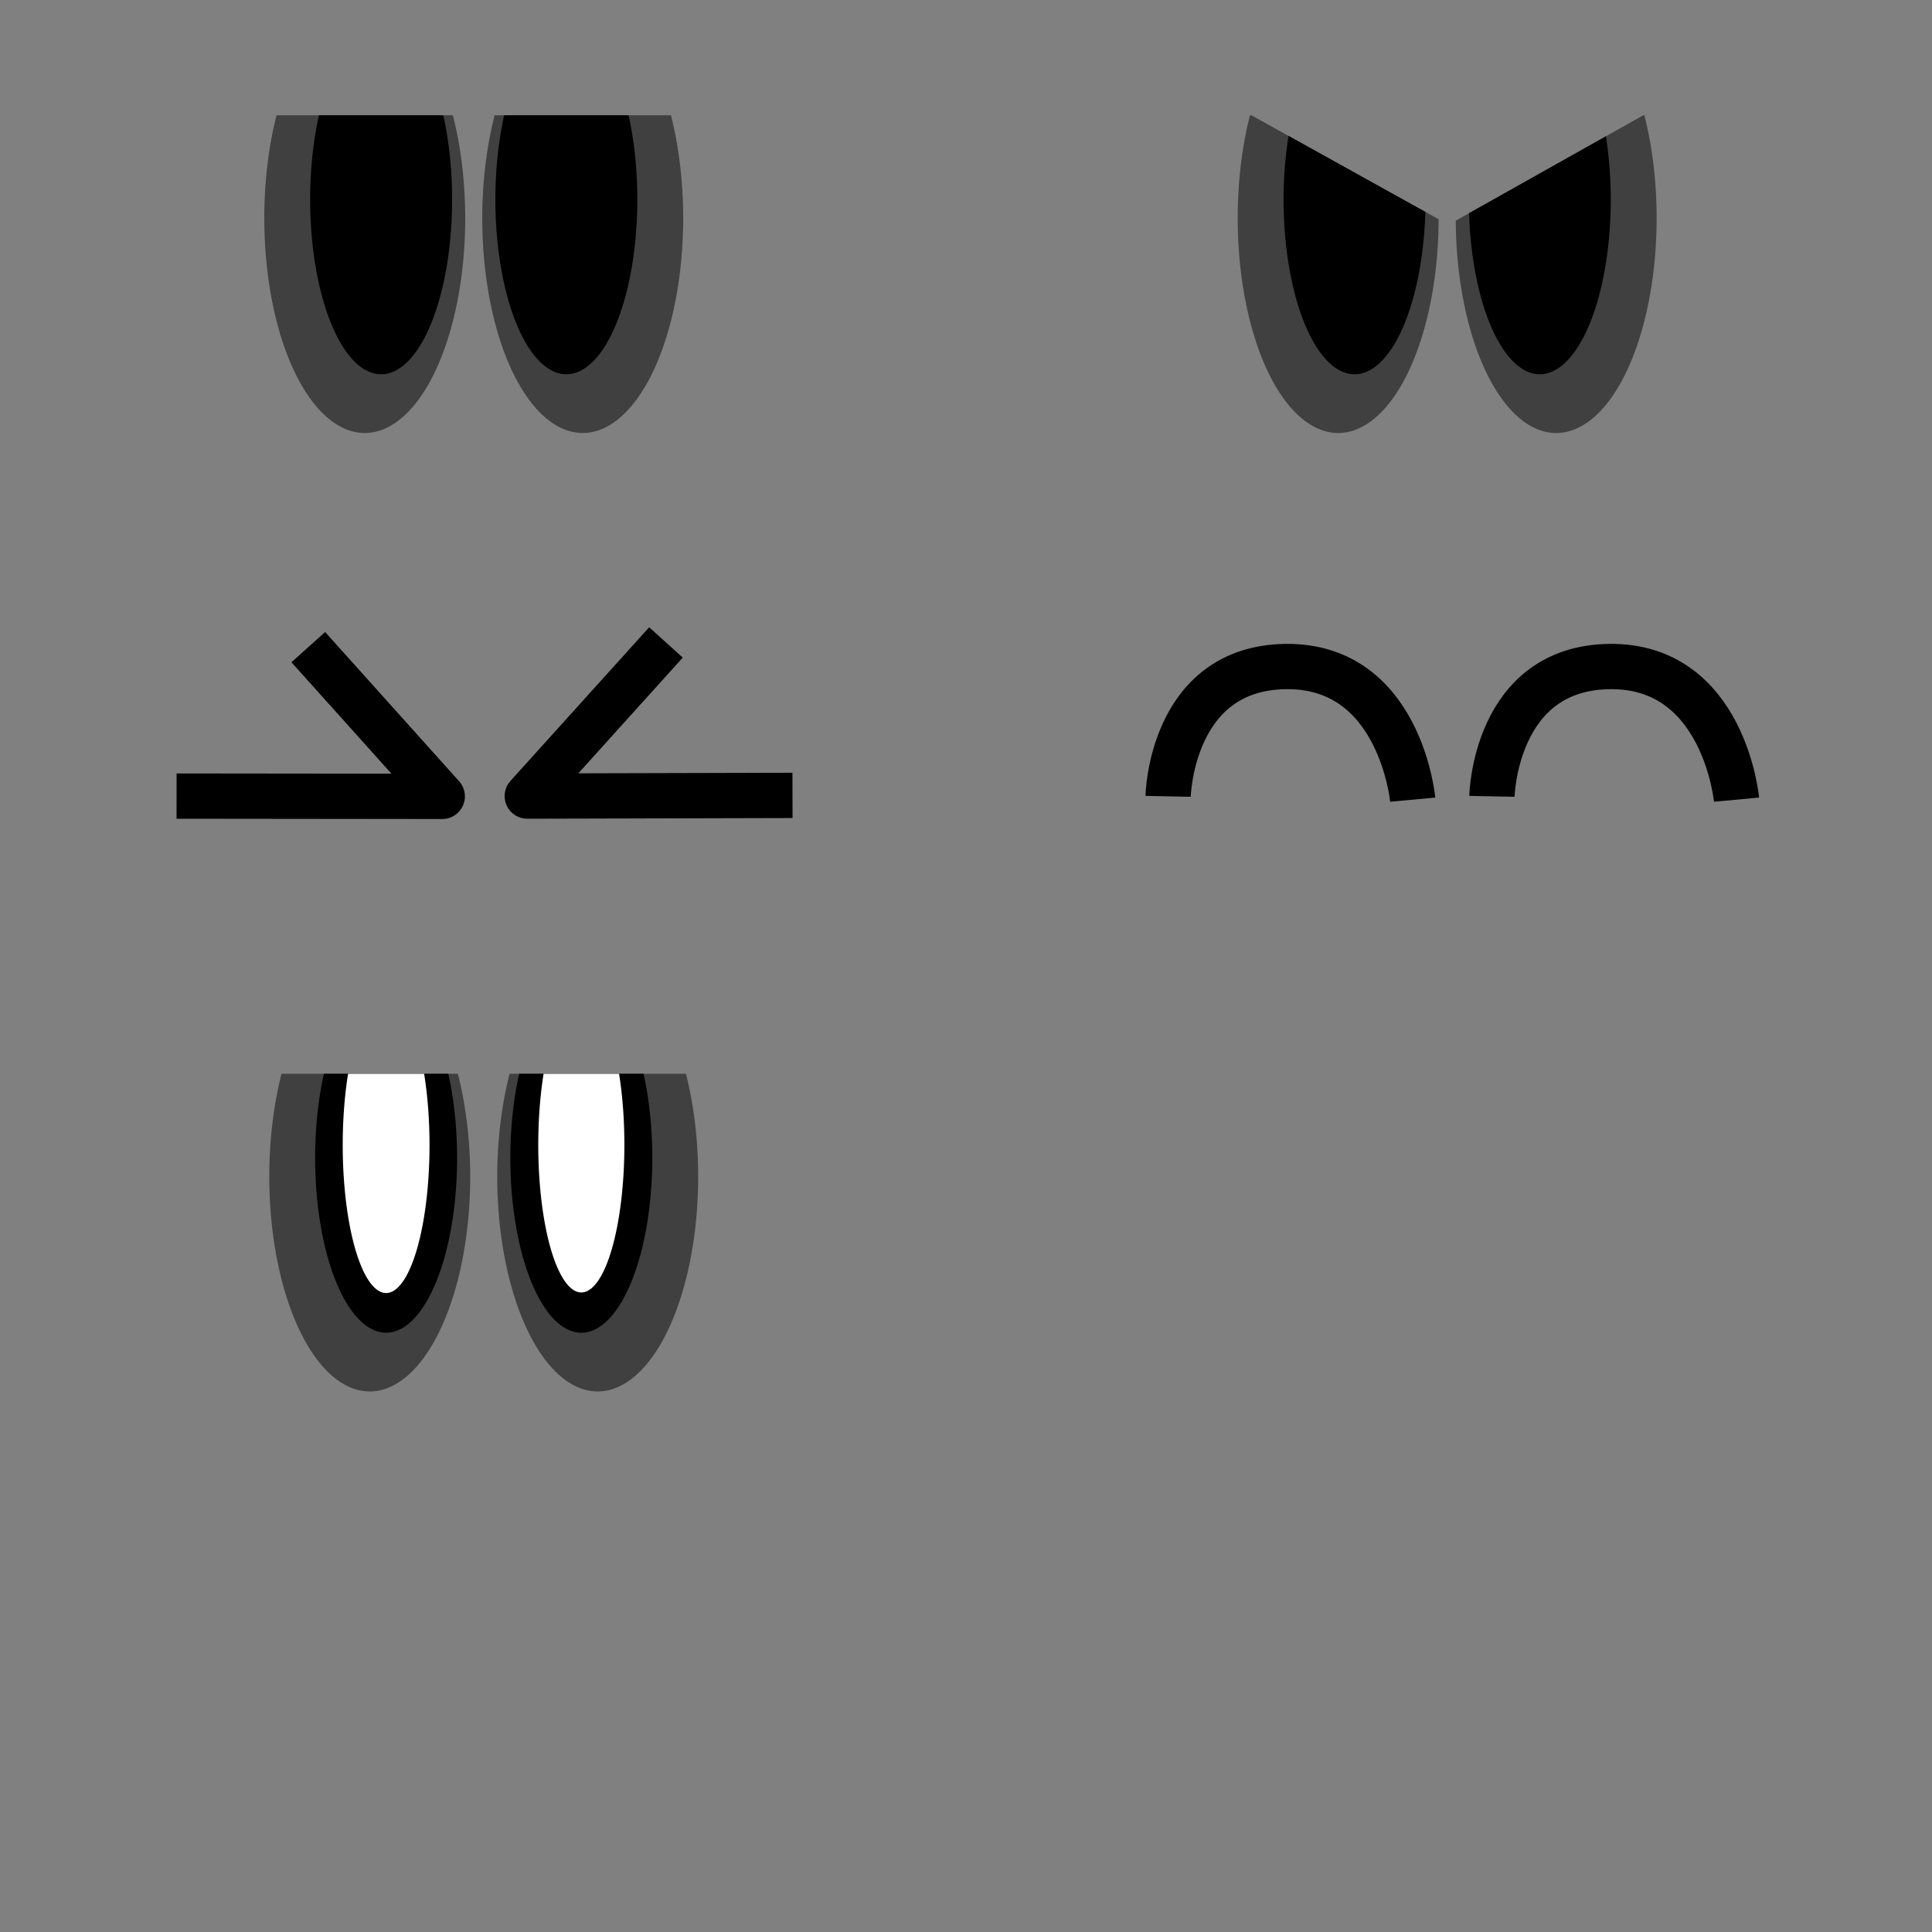 <?xml version="1.0" encoding="UTF-8" standalone="no"?>
<!-- Created with Inkscape (http://www.inkscape.org/) -->

<svg
   xmlns:dc="http://purl.org/dc/elements/1.1/"
   xmlns:cc="http://creativecommons.org/ns#"
   xmlns:rdf="http://www.w3.org/1999/02/22-rdf-syntax-ns#"
   xmlns:svg="http://www.w3.org/2000/svg"
   xmlns="http://www.w3.org/2000/svg"
   xmlns:sodipodi="http://sodipodi.sourceforge.net/DTD/sodipodi-0.dtd"
   xmlns:inkscape="http://www.inkscape.org/namespaces/inkscape"
   width="128"
   height="128"
   viewBox="0 0 128 128"
   id="svg2"
   version="1.1"
   inkscape:version="0.91 r13725"
   sodipodi:docname="zombie_eyes.svg"
   inkscape:export-filename="C:\Prog\Projets\teeworlds\ignore\zombie_eyes.png"
   inkscape:export-xdpi="90"
   inkscape:export-ydpi="90">
  <rect x="0" y="0" width="128" height="128" fill="#808080" stroke="none"/>
  <defs
     id="defs4" />
  <sodipodi:namedview
     id="base"
     pagecolor="#ffffff"
     bordercolor="#666666"
     borderopacity="1.0"
     inkscape:pageopacity="0.0"
     inkscape:pageshadow="2"
     inkscape:zoom="6.4140625"
     inkscape:cx="73.319369"
     inkscape:cy="86.746253"
     inkscape:document-units="px"
     inkscape:current-layer="layer1"
     showgrid="false"
     units="px"
     showguides="false"
     inkscape:guide-bbox="true"
     inkscape:window-width="1920"
     inkscape:window-height="1018"
     inkscape:window-x="-8"
     inkscape:window-y="-8"
     inkscape:window-maximized="1" />
  <g
     inkscape:label="Calque 1"
     inkscape:groupmode="layer"
     id="layer1"
     transform="translate(0,-924.362)">
    <g
       id="g4157">
      <path
         inkscape:connector-curvature="0"
         id="ellipse4149"
         d="m 18.32,932.002 a 6.656,14.238 0 0 0 -0.81,6.809 6.656,14.238 0 0 0 6.656,14.238 6.656,14.238 0 0 0 6.656,-14.238 6.656,14.238 0 0 0 -0.819,-6.809 l -11.682,0 z"
         style="opacity:1;fill:#000000;fill-opacity:0.502;stroke:none;stroke-width:10;stroke-linecap:round;stroke-linejoin:round;stroke-miterlimit:4;stroke-dasharray:none;stroke-opacity:1" />
      <path
         inkscape:connector-curvature="0"
         id="path4147"
         d="m 21.128,932.002 a 4.702,11.585 0 0 0 -0.58,5.57 4.702,11.585 0 0 0 4.702,11.586 4.702,11.585 0 0 0 4.704,-11.586 4.702,11.585 0 0 0 -0.584,-5.57 l -8.242,0 z"
         style="opacity:1;fill:#000000;fill-opacity:1;stroke:none;stroke-width:10;stroke-linecap:round;stroke-linejoin:round;stroke-miterlimit:4;stroke-dasharray:none;stroke-opacity:1" />
    </g>
    <g
       id="g4161"
       transform="matrix(-1,0,0,1,62.773,0)">
      <path
         style="opacity:1;fill:#000000;fill-opacity:0.502;stroke:none;stroke-width:10;stroke-linecap:round;stroke-linejoin:round;stroke-miterlimit:4;stroke-dasharray:none;stroke-opacity:1"
         d="m 18.32,932.002 a 6.656,14.238 0 0 0 -0.81,6.809 6.656,14.238 0 0 0 6.656,14.238 6.656,14.238 0 0 0 6.656,-14.238 6.656,14.238 0 0 0 -0.819,-6.809 l -11.682,0 z"
         id="path4163"
         inkscape:connector-curvature="0" />
      <path
         style="opacity:1;fill:#000000;fill-opacity:1;stroke:none;stroke-width:10;stroke-linecap:round;stroke-linejoin:round;stroke-miterlimit:4;stroke-dasharray:none;stroke-opacity:1"
         d="m 21.128,932.002 a 4.702,11.585 0 0 0 -0.58,5.57 4.702,11.585 0 0 0 4.702,11.586 4.702,11.585 0 0 0 4.704,-11.586 4.702,11.585 0 0 0 -0.584,-5.57 l -8.242,0 z"
         id="path4165"
         inkscape:connector-curvature="0" />
    </g>
    <g
       id="g4180"
       transform="translate(64.492,0)">
      <path
         style="opacity:1;fill:#000000;fill-opacity:0.502;stroke:none;stroke-width:10;stroke-linecap:round;stroke-linejoin:round;stroke-miterlimit:4;stroke-dasharray:none;stroke-opacity:1"
         d="M 82.812 7.641 A 6.656 14.238 0 0 0 82.002 14.449 A 6.656 14.238 0 0 0 88.658 28.688 A 6.656 14.238 0 0 0 95.312 14.527 L 82.918 7.641 L 82.812 7.641 z "
         transform="translate(-64.492,924.362)"
         id="path4182" />
      <path
         style="opacity:1;fill:#000000;fill-opacity:1;stroke:none;stroke-width:10;stroke-linecap:round;stroke-linejoin:round;stroke-miterlimit:4;stroke-dasharray:none;stroke-opacity:1"
         d="M 85.369 9.002 A 4.702 11.585 0 0 0 85.041 13.211 A 4.702 11.585 0 0 0 89.742 24.797 A 4.702 11.585 0 0 0 94.434 14.039 L 85.369 9.002 z "
         transform="translate(-64.492,924.362)"
         id="path4184" />
    </g>
    <g
       transform="matrix(-1,0,0,1,127.265,0)"
       id="g4186">
      <path
         style="opacity:1;fill:#000000;fill-opacity:0.502;stroke:none;stroke-width:10;stroke-linecap:round;stroke-linejoin:round;stroke-miterlimit:4;stroke-dasharray:none;stroke-opacity:1"
         d="M 108.865 7.641 L 96.447 14.621 A 6.656 14.238 0 0 0 103.1 28.688 A 6.656 14.238 0 0 0 109.756 14.449 A 6.656 14.238 0 0 0 108.945 7.641 L 108.865 7.641 z "
         transform="matrix(-1,0,0,1,127.265,924.362)"
         id="path4188" />
      <path
         style="opacity:1;fill:#000000;fill-opacity:1;stroke:none;stroke-width:10;stroke-linecap:round;stroke-linejoin:round;stroke-miterlimit:4;stroke-dasharray:none;stroke-opacity:1"
         d="M 106.395 9.029 L 97.328 14.125 A 4.702 11.585 0 0 0 102.016 24.797 A 4.702 11.585 0 0 0 106.717 13.211 A 4.702 11.585 0 0 0 106.395 9.029 z "
         transform="matrix(-1,0,0,1,127.265,924.362)"
         id="path4190" />
    </g>
    <g
       id="g4192"
       transform="translate(0.331,63.5)">
      <path
         style="opacity:1;fill:#000000;fill-opacity:0.502;stroke:none;stroke-width:10;stroke-linecap:round;stroke-linejoin:round;stroke-miterlimit:4;stroke-dasharray:none;stroke-opacity:1"
         d="m 18.32,932.002 a 6.656,14.238 0 0 0 -0.81,6.809 6.656,14.238 0 0 0 6.656,14.238 6.656,14.238 0 0 0 6.656,-14.238 6.656,14.238 0 0 0 -0.819,-6.809 l -11.682,0 z"
         id="path4194"
         inkscape:connector-curvature="0" />
      <path
         style="opacity:1;fill:#000000;fill-opacity:1;stroke:none;stroke-width:10;stroke-linecap:round;stroke-linejoin:round;stroke-miterlimit:4;stroke-dasharray:none;stroke-opacity:1"
         d="m 21.128,932.002 a 4.702,11.585 0 0 0 -0.58,5.57 4.702,11.585 0 0 0 4.702,11.586 4.702,11.585 0 0 0 4.704,-11.586 4.702,11.585 0 0 0 -0.584,-5.57 l -8.242,0 z"
         id="path4196"
         inkscape:connector-curvature="0" />
      <path
         inkscape:connector-curvature="0"
         id="path4206"
         d="m 22.73,932.002 a 2.876,9.81 0 0 0 -0.355,4.717 2.876,9.81 0 0 0 2.875,9.81 2.876,9.81 0 0 0 2.876,-9.81 2.876,9.81 0 0 0 -0.357,-4.717 l -5.04,0 z"
         style="opacity:1;fill:#ffffff;fill-opacity:1;stroke:none;stroke-width:10;stroke-linecap:round;stroke-linejoin:round;stroke-miterlimit:4;stroke-dasharray:none;stroke-opacity:1" />
    </g>
    <g
       transform="matrix(-1,0,0,1,63.765,63.5)"
       id="g4198">
      <path
         inkscape:connector-curvature="0"
         id="path4200"
         d="m 18.32,932.002 a 6.656,14.238 0 0 0 -0.81,6.809 6.656,14.238 0 0 0 6.656,14.238 6.656,14.238 0 0 0 6.656,-14.238 6.656,14.238 0 0 0 -0.819,-6.809 l -11.682,0 z"
         style="opacity:1;fill:#000000;fill-opacity:0.502;stroke:none;stroke-width:10;stroke-linecap:round;stroke-linejoin:round;stroke-miterlimit:4;stroke-dasharray:none;stroke-opacity:1" />
      <path
         inkscape:connector-curvature="0"
         id="path4202"
         d="m 21.128,932.002 a 4.702,11.585 0 0 0 -0.58,5.57 4.702,11.585 0 0 0 4.702,11.586 4.702,11.585 0 0 0 4.704,-11.586 4.702,11.585 0 0 0 -0.584,-5.57 l -8.242,0 z"
         style="opacity:1;fill:#000000;fill-opacity:1;stroke:none;stroke-width:10;stroke-linecap:round;stroke-linejoin:round;stroke-miterlimit:4;stroke-dasharray:none;stroke-opacity:1" />
      <path
         style="opacity:1;fill:#ffffff;fill-opacity:1;stroke:none;stroke-width:10;stroke-linecap:round;stroke-linejoin:round;stroke-miterlimit:4;stroke-dasharray:none;stroke-opacity:1"
         d="m 22.75,932.002 a 2.853,9.784 0 0 0 -0.352,4.704 2.853,9.784 0 0 0 2.852,9.785 2.853,9.784 0 0 0 2.854,-9.785 2.853,9.784 0 0 0 -0.354,-4.704 l -5,0 z"
         id="path4204"
         inkscape:connector-curvature="0" />
      <path
         style="fill:none;fill-rule:evenodd;stroke:#000000;stroke-width:3;stroke-linecap:butt;stroke-linejoin:round;stroke-miterlimit:4;stroke-dasharray:none;stroke-opacity:1"
         d="m 19.643,903.425 9.189,10.18 -17.572,-0.046"
         id="path4208"
         inkscape:connector-curvature="0"
         sodipodi:nodetypes="ccc" />
      <path
         style="fill:none;fill-rule:evenodd;stroke:#000000;stroke-width:3;stroke-linecap:butt;stroke-linejoin:round;stroke-miterlimit:4;stroke-dasharray:none;stroke-opacity:1"
         d="m 43.341,903.737 -8.877,9.887 17.602,-0.019"
         id="path4210"
         inkscape:connector-curvature="0"
         sodipodi:nodetypes="ccc" />
      <path
         style="fill:none;fill-rule:evenodd;stroke:#000000;stroke-width:3;stroke-linecap:butt;stroke-linejoin:round;stroke-miterlimit:4;stroke-dasharray:none;stroke-opacity:1"
         d="m -13.626,913.621 c 0,0 -0.165,-8.489 -7.772,-8.599 -7.607,-0.11 -8.434,8.819 -8.434,8.819"
         id="path4214"
         inkscape:connector-curvature="0"
         sodipodi:nodetypes="csc" />
      <path
         sodipodi:nodetypes="csc"
         inkscape:connector-curvature="0"
         id="path4218"
         d="m -35.08,913.621 c 0,0 -0.165,-8.489 -7.772,-8.599 -7.607,-0.11 -8.434,8.819 -8.434,8.819"
         style="fill:none;fill-rule:evenodd;stroke:#000000;stroke-width:3;stroke-linecap:butt;stroke-linejoin:round;stroke-miterlimit:4;stroke-dasharray:none;stroke-opacity:1" />
    </g>
  </g>
</svg>
